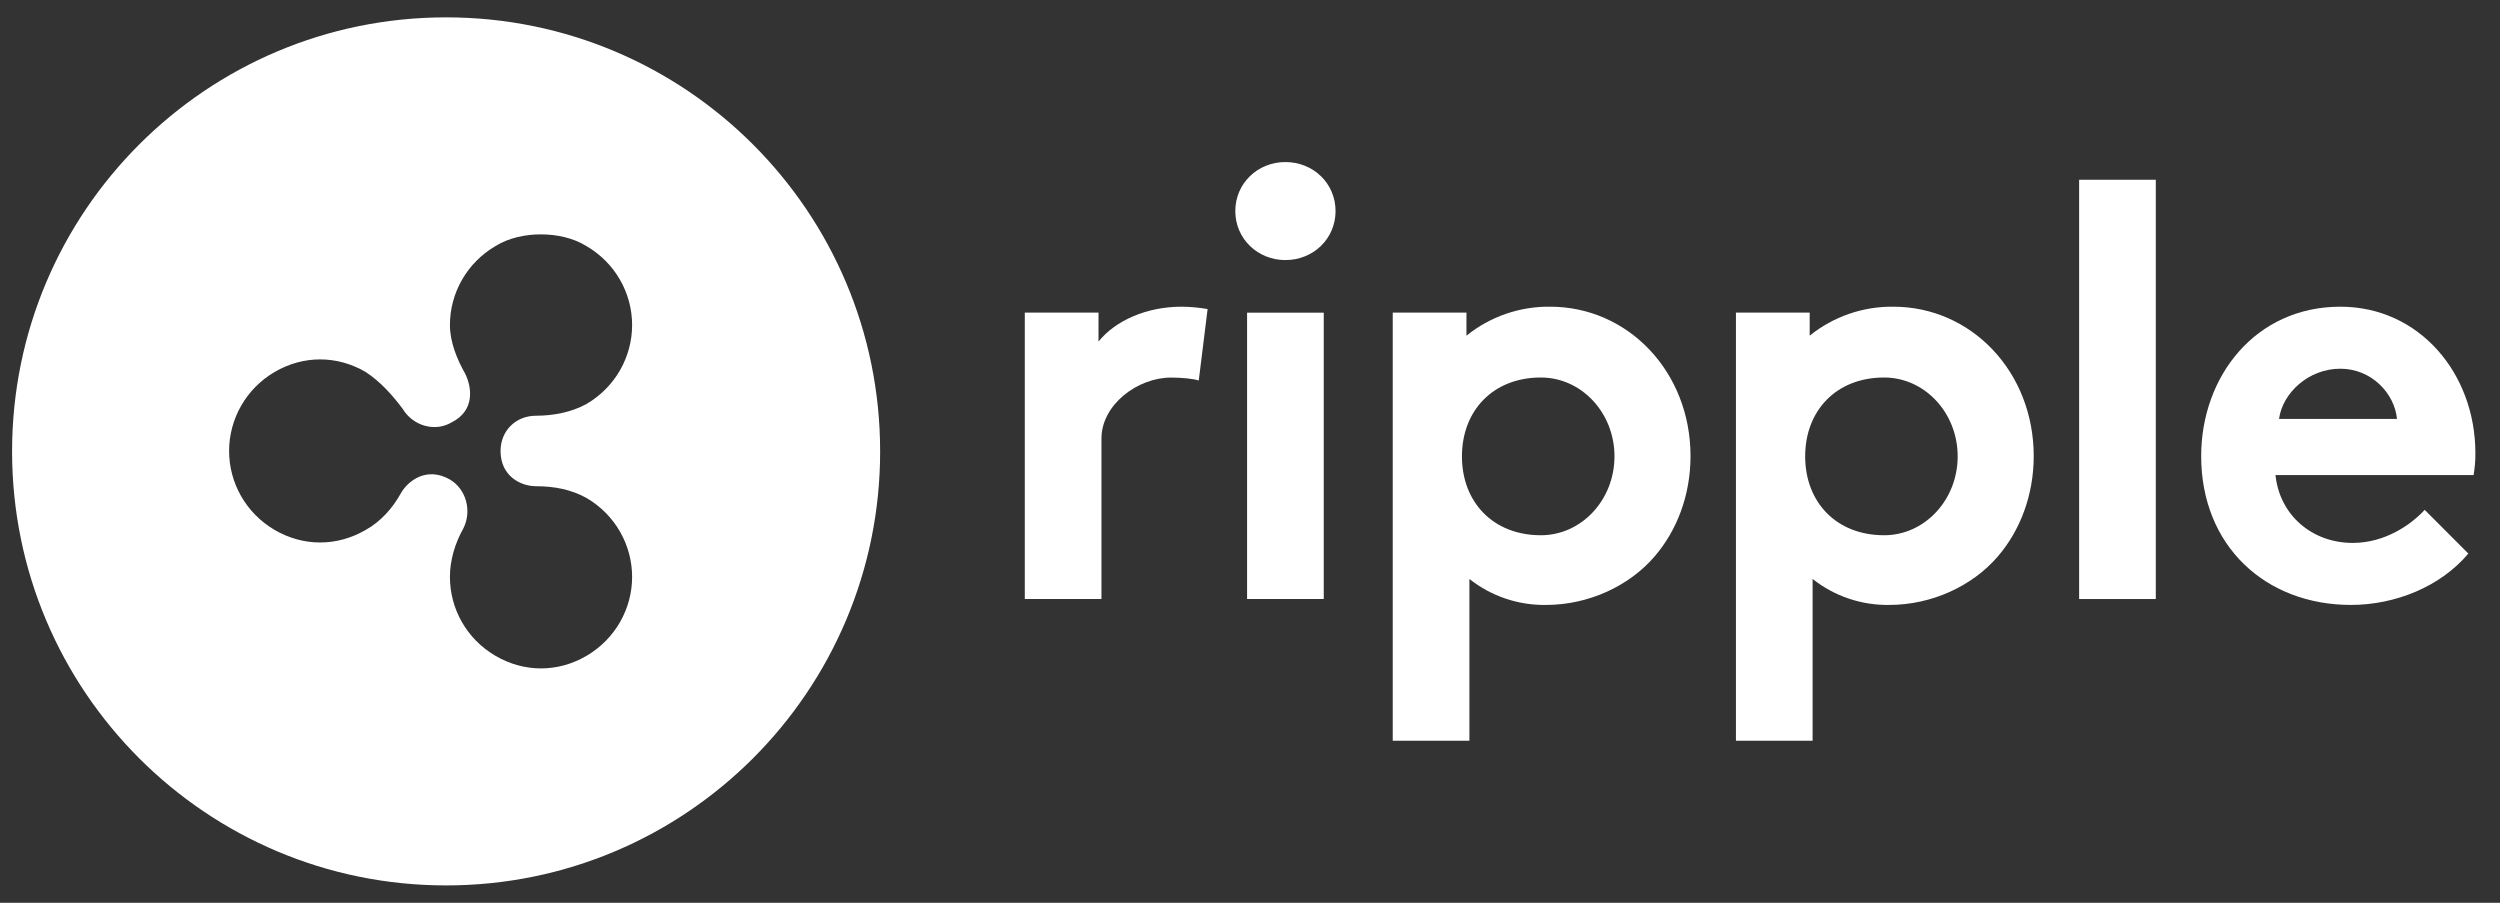 <svg width="72" height="26" viewBox="0 0 72 26" fill="none" xmlns="http://www.w3.org/2000/svg">
<rect x="0" y="0" width="72" height="26" fill="#333333" stroke="none"/>
<path fill-rule="evenodd" clip-rule="evenodd" d="M12.848 25.5C19.751 25.5 25.348 19.904 25.348 13C25.348 6.096 19.751 0.5 12.848 0.5C5.944 0.5 0.348 6.096 0.348 13C0.348 19.904 5.944 25.5 12.848 25.5ZM12.958 9.359C12.958 8.44 13.446 7.569 14.271 7.086C14.657 6.846 15.145 6.748 15.581 6.75C16.019 6.75 16.503 6.846 16.892 7.089C17.719 7.571 18.205 8.443 18.205 9.361C18.205 10.28 17.717 11.152 16.892 11.634C16.454 11.877 15.919 11.973 15.435 11.973C14.854 11.973 14.416 12.407 14.416 12.988C14.416 13.714 14.997 14.003 15.435 14.003C15.968 14.003 16.454 14.099 16.892 14.342C17.719 14.825 18.205 15.697 18.205 16.616C18.205 17.534 17.716 18.406 16.892 18.888C16.067 19.371 15.095 19.371 14.27 18.888C13.442 18.406 12.958 17.536 12.958 16.616C12.958 16.133 13.103 15.649 13.347 15.213C13.588 14.73 13.442 14.099 12.958 13.81C12.279 13.423 11.744 13.859 11.55 14.198C11.309 14.634 10.969 15.019 10.531 15.262C9.706 15.744 8.733 15.744 7.909 15.262C7.082 14.778 6.598 13.907 6.598 12.988C6.598 12.069 7.085 11.195 7.909 10.713C8.734 10.23 9.706 10.23 10.531 10.713C10.969 11.002 11.309 11.389 11.599 11.777C11.889 12.26 12.522 12.453 13.007 12.164C13.686 11.825 13.59 11.149 13.396 10.761C13.152 10.328 12.958 9.841 12.958 9.359Z" fill="white"/>
<path d="M34.524 10.959C34.371 10.908 34.049 10.874 33.726 10.874C32.758 10.874 31.722 11.659 31.722 12.629V17.252H29.514V9.003H31.637V9.837C32.13 9.225 33.03 8.833 34.032 8.833C34.282 8.835 34.532 8.858 34.779 8.901L34.524 10.959Z" fill="white"/>
<path d="M37.02 4.667C37.819 4.667 38.464 5.279 38.464 6.078C38.464 6.878 37.819 7.49 37.02 7.49C36.222 7.49 35.577 6.878 35.577 6.078C35.577 5.279 36.222 4.667 37.02 4.667ZM38.124 17.252H35.916V9.004H38.124V17.252Z" fill="white"/>
<path d="M44.645 8.833C43.769 8.822 42.917 9.117 42.234 9.667V9.003H40.111V21.333H42.319V16.674C42.947 17.171 43.727 17.435 44.527 17.422C45.749 17.422 46.921 16.878 47.651 16.027C48.297 15.279 48.687 14.259 48.687 13.136C48.687 10.704 46.887 8.833 44.645 8.833ZM44.377 15.415C43.006 15.415 42.104 14.467 42.104 13.143C42.104 11.82 43.006 10.872 44.377 10.872C45.548 10.872 46.497 11.889 46.497 13.143C46.497 14.398 45.548 15.415 44.377 15.415Z" fill="white"/>
<path d="M62.087 17.252H59.879V5.177H62.087V17.252Z" fill="white"/>
<path d="M71.088 15.942C70.289 16.895 68.982 17.422 67.708 17.422C65.246 17.422 63.394 15.721 63.394 13.136C63.394 10.84 64.957 8.833 67.402 8.833C69.678 8.833 71.291 10.755 71.291 13.051C71.293 13.262 71.275 13.473 71.24 13.681H65.534C65.653 14.837 66.587 15.636 67.759 15.636C68.693 15.636 69.44 15.109 69.831 14.684L71.088 15.942ZM69.033 12.065C68.965 11.333 68.302 10.619 67.402 10.619C66.485 10.619 65.738 11.316 65.636 12.065H69.033Z" fill="white"/>
<path d="M54.53 8.833C53.654 8.822 52.801 9.117 52.119 9.667V9.003H49.995V21.333H52.203V16.674C52.831 17.171 53.611 17.435 54.411 17.422C55.634 17.422 56.806 16.878 57.536 16.027C58.181 15.279 58.571 14.259 58.571 13.136C58.571 10.704 56.771 8.833 54.53 8.833ZM54.262 15.415C52.89 15.415 51.989 14.467 51.989 13.143C51.989 11.82 52.89 10.872 54.262 10.872C55.432 10.872 56.381 11.889 56.381 13.143C56.381 14.398 55.432 15.415 54.262 15.415Z" fill="white"/>
</svg>
